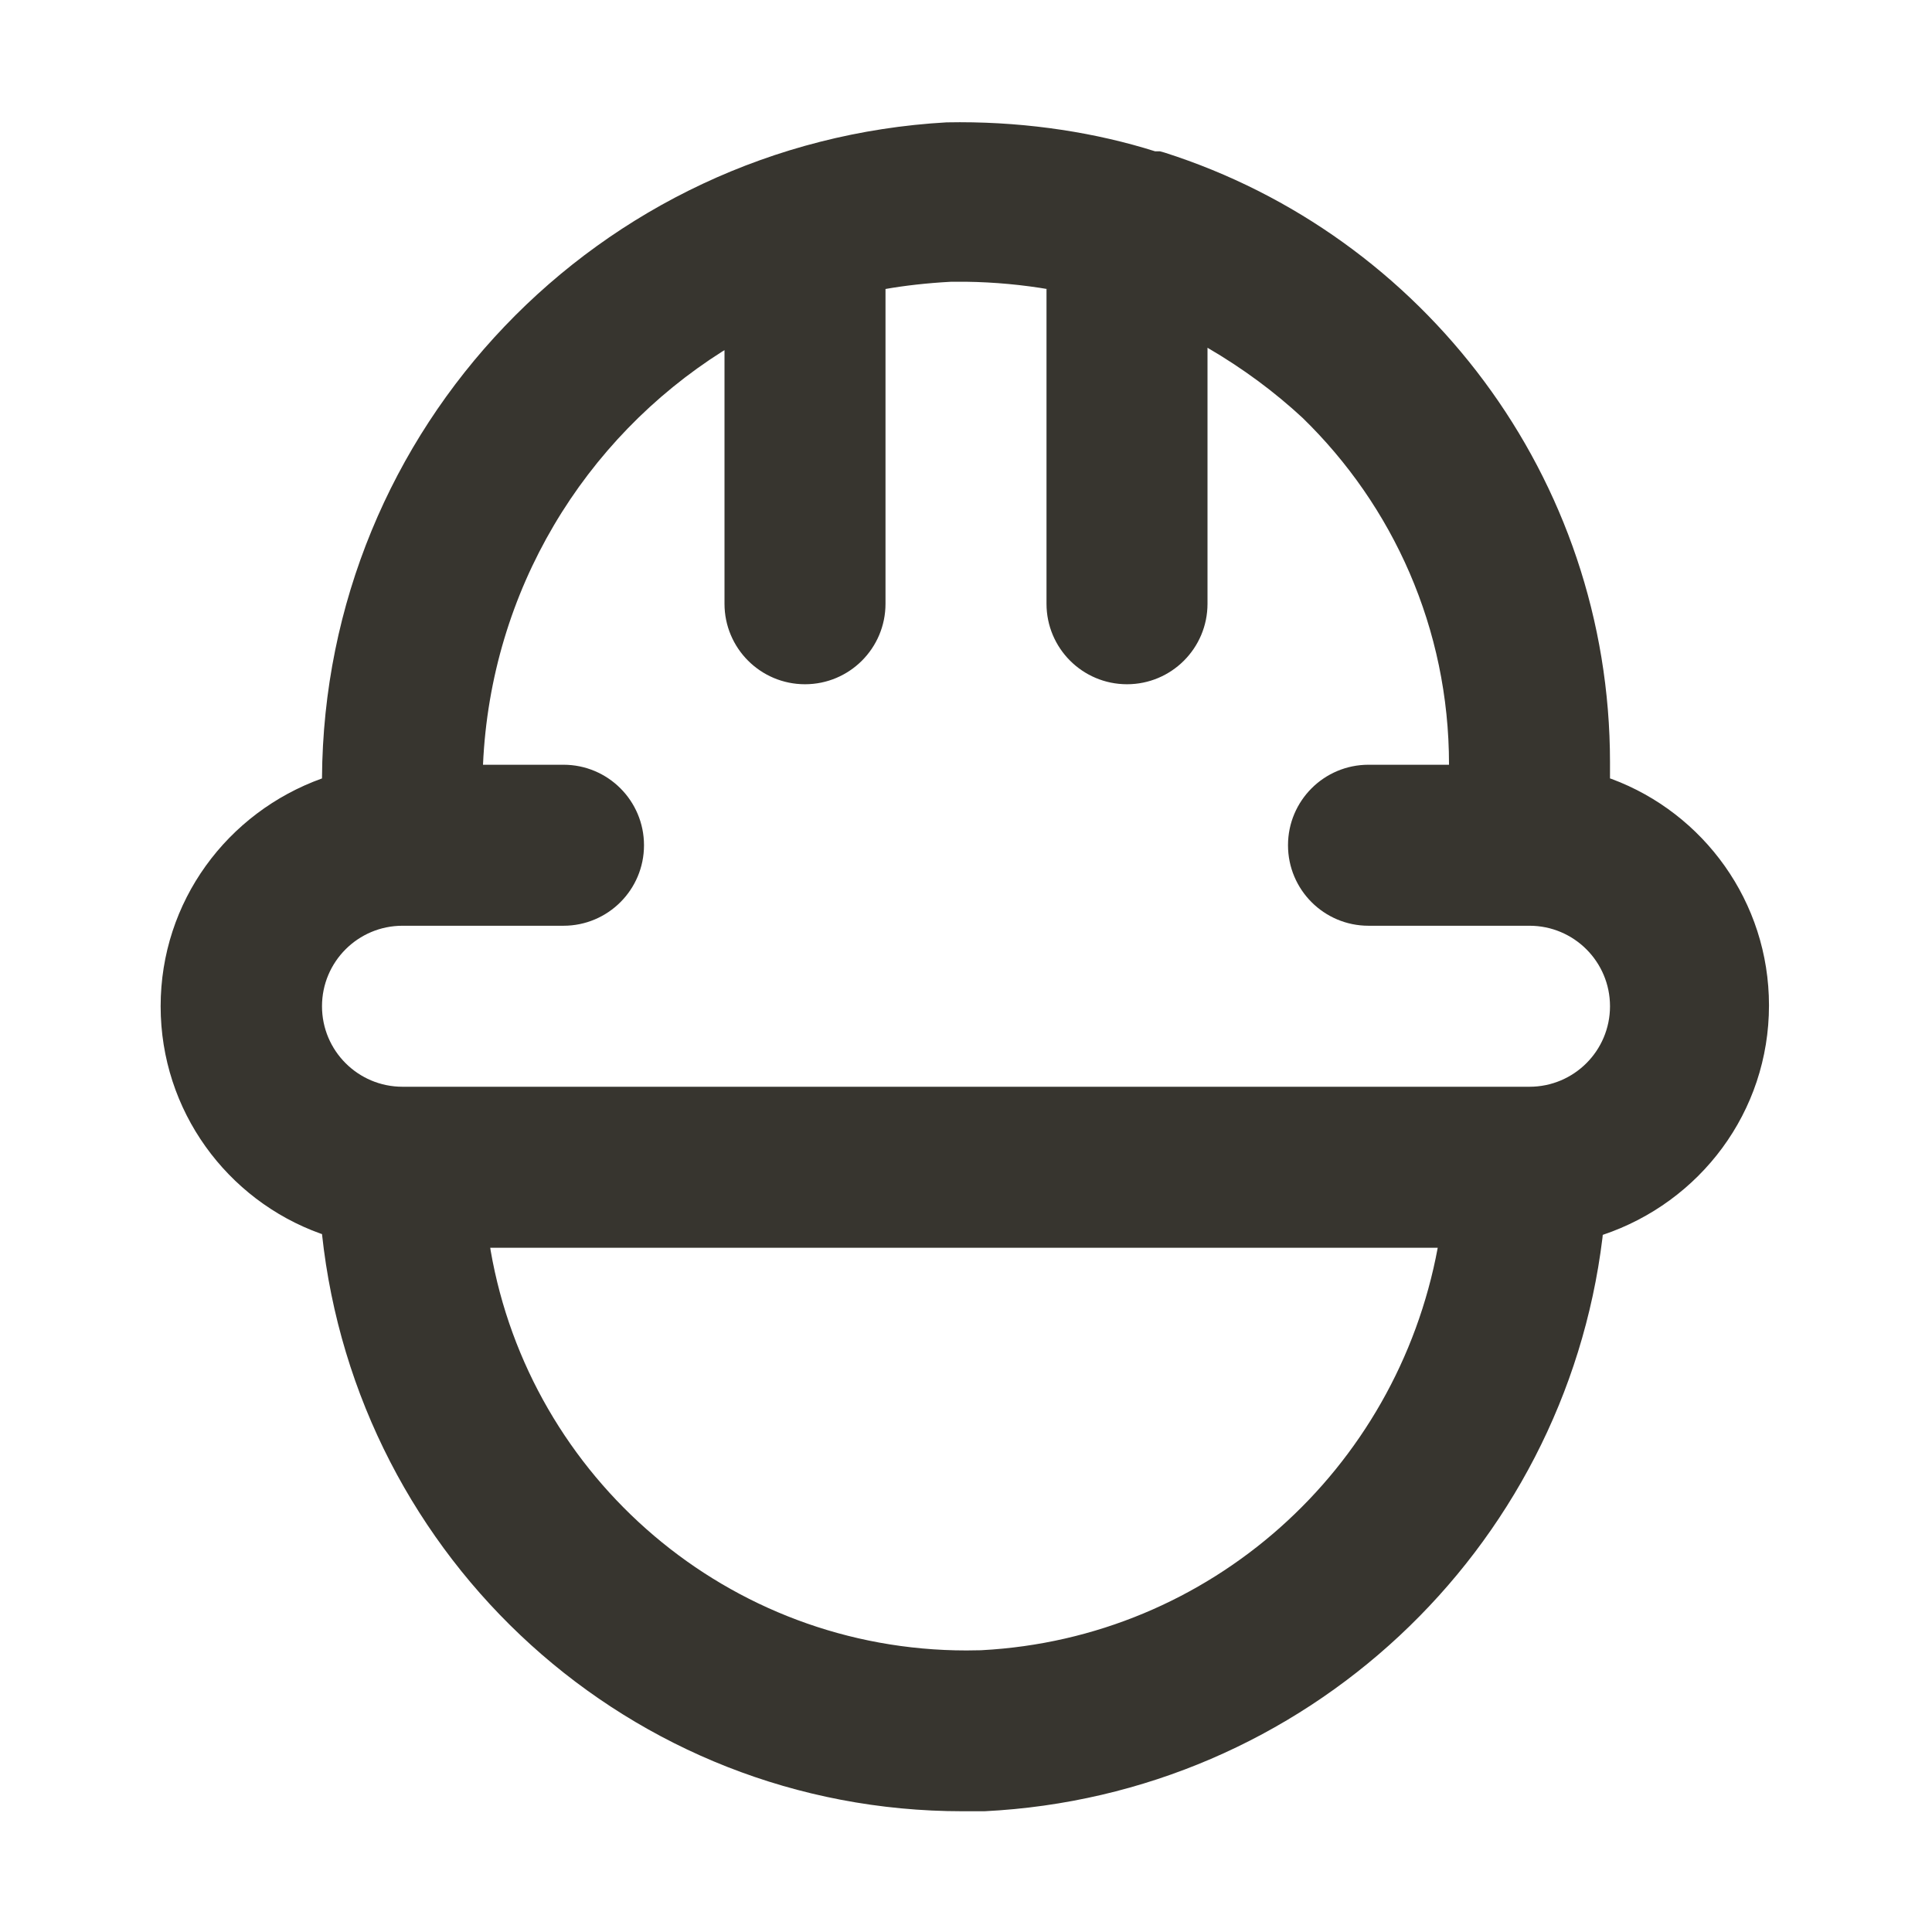 <!-- Generated by IcoMoon.io -->
<svg version="1.1" xmlns="http://www.w3.org/2000/svg" width="280" height="280" viewBox="0 0 280 280">
<title>ul-constructor</title>
<path fill="#37352f" d="M233.333 112.817v-1.983c0-0.098 0.001-0.214 0.001-0.331 0-41.396-27.119-76.458-64.561-88.389l-0.657-0.181h-0.7c-8.468-2.677-18.207-4.219-28.306-4.219-0.672 0-1.342 0.007-2.011 0.021l0.1-0.002c-50.4 2.851-90.229 44.267-90.533 95.053l-0 0.030c-13.738 4.935-23.385 17.849-23.385 33.017s9.648 28.081 23.141 32.94l0.244 0.077c5.068 47.211 44.693 83.651 92.83 83.651 0.177 0 0.354-0.001 0.531-0.001h2.656c46.473-2.319 83.997-37.755 89.554-83.075l0.046-0.458c14.107-4.73 24.091-17.827 24.091-33.257 0-15.039-9.485-27.862-22.799-32.815l-0.242-0.079zM142.1 239.167c-0.603 0.019-1.312 0.029-2.024 0.029-34.549 0-63.252-25.030-68.966-57.945l-0.060-0.418h137.317c-5.973 32.221-33.034 56.57-66.090 58.326l-0.177 0.007zM221.667 157.5h-163.333c-6.443 0-11.667-5.223-11.667-11.667s5.223-11.667 11.667-11.667v0h23.333c6.443 0 11.667-5.223 11.667-11.667s-5.223-11.667-11.667-11.667v0h-11.667c1.126-25.313 14.692-47.231 34.694-59.902l0.306-0.181v36.75c0 6.443 5.223 11.667 11.667 11.667s11.667-5.223 11.667-11.667v0-45.617c2.719-0.483 6.007-0.857 9.347-1.040l0.22-0.010h2.1c4.166 0.060 8.197 0.44 12.126 1.115l-0.46-0.065v45.617c0 6.443 5.223 11.667 11.667 11.667s11.667-5.223 11.667-11.667v0-37.1c5.21 3.044 9.719 6.402 13.818 10.196l-0.051-0.046c13.103 12.735 21.233 30.527 21.233 50.218 0 0.023 0 0.046 0 0.069v-0.004h-11.667c-6.443 0-11.667 5.223-11.667 11.667s5.223 11.667 11.667 11.667v0h23.333c6.443 0 11.667 5.223 11.667 11.667s-5.223 11.667-11.667 11.667v0z"></path>
</svg>
